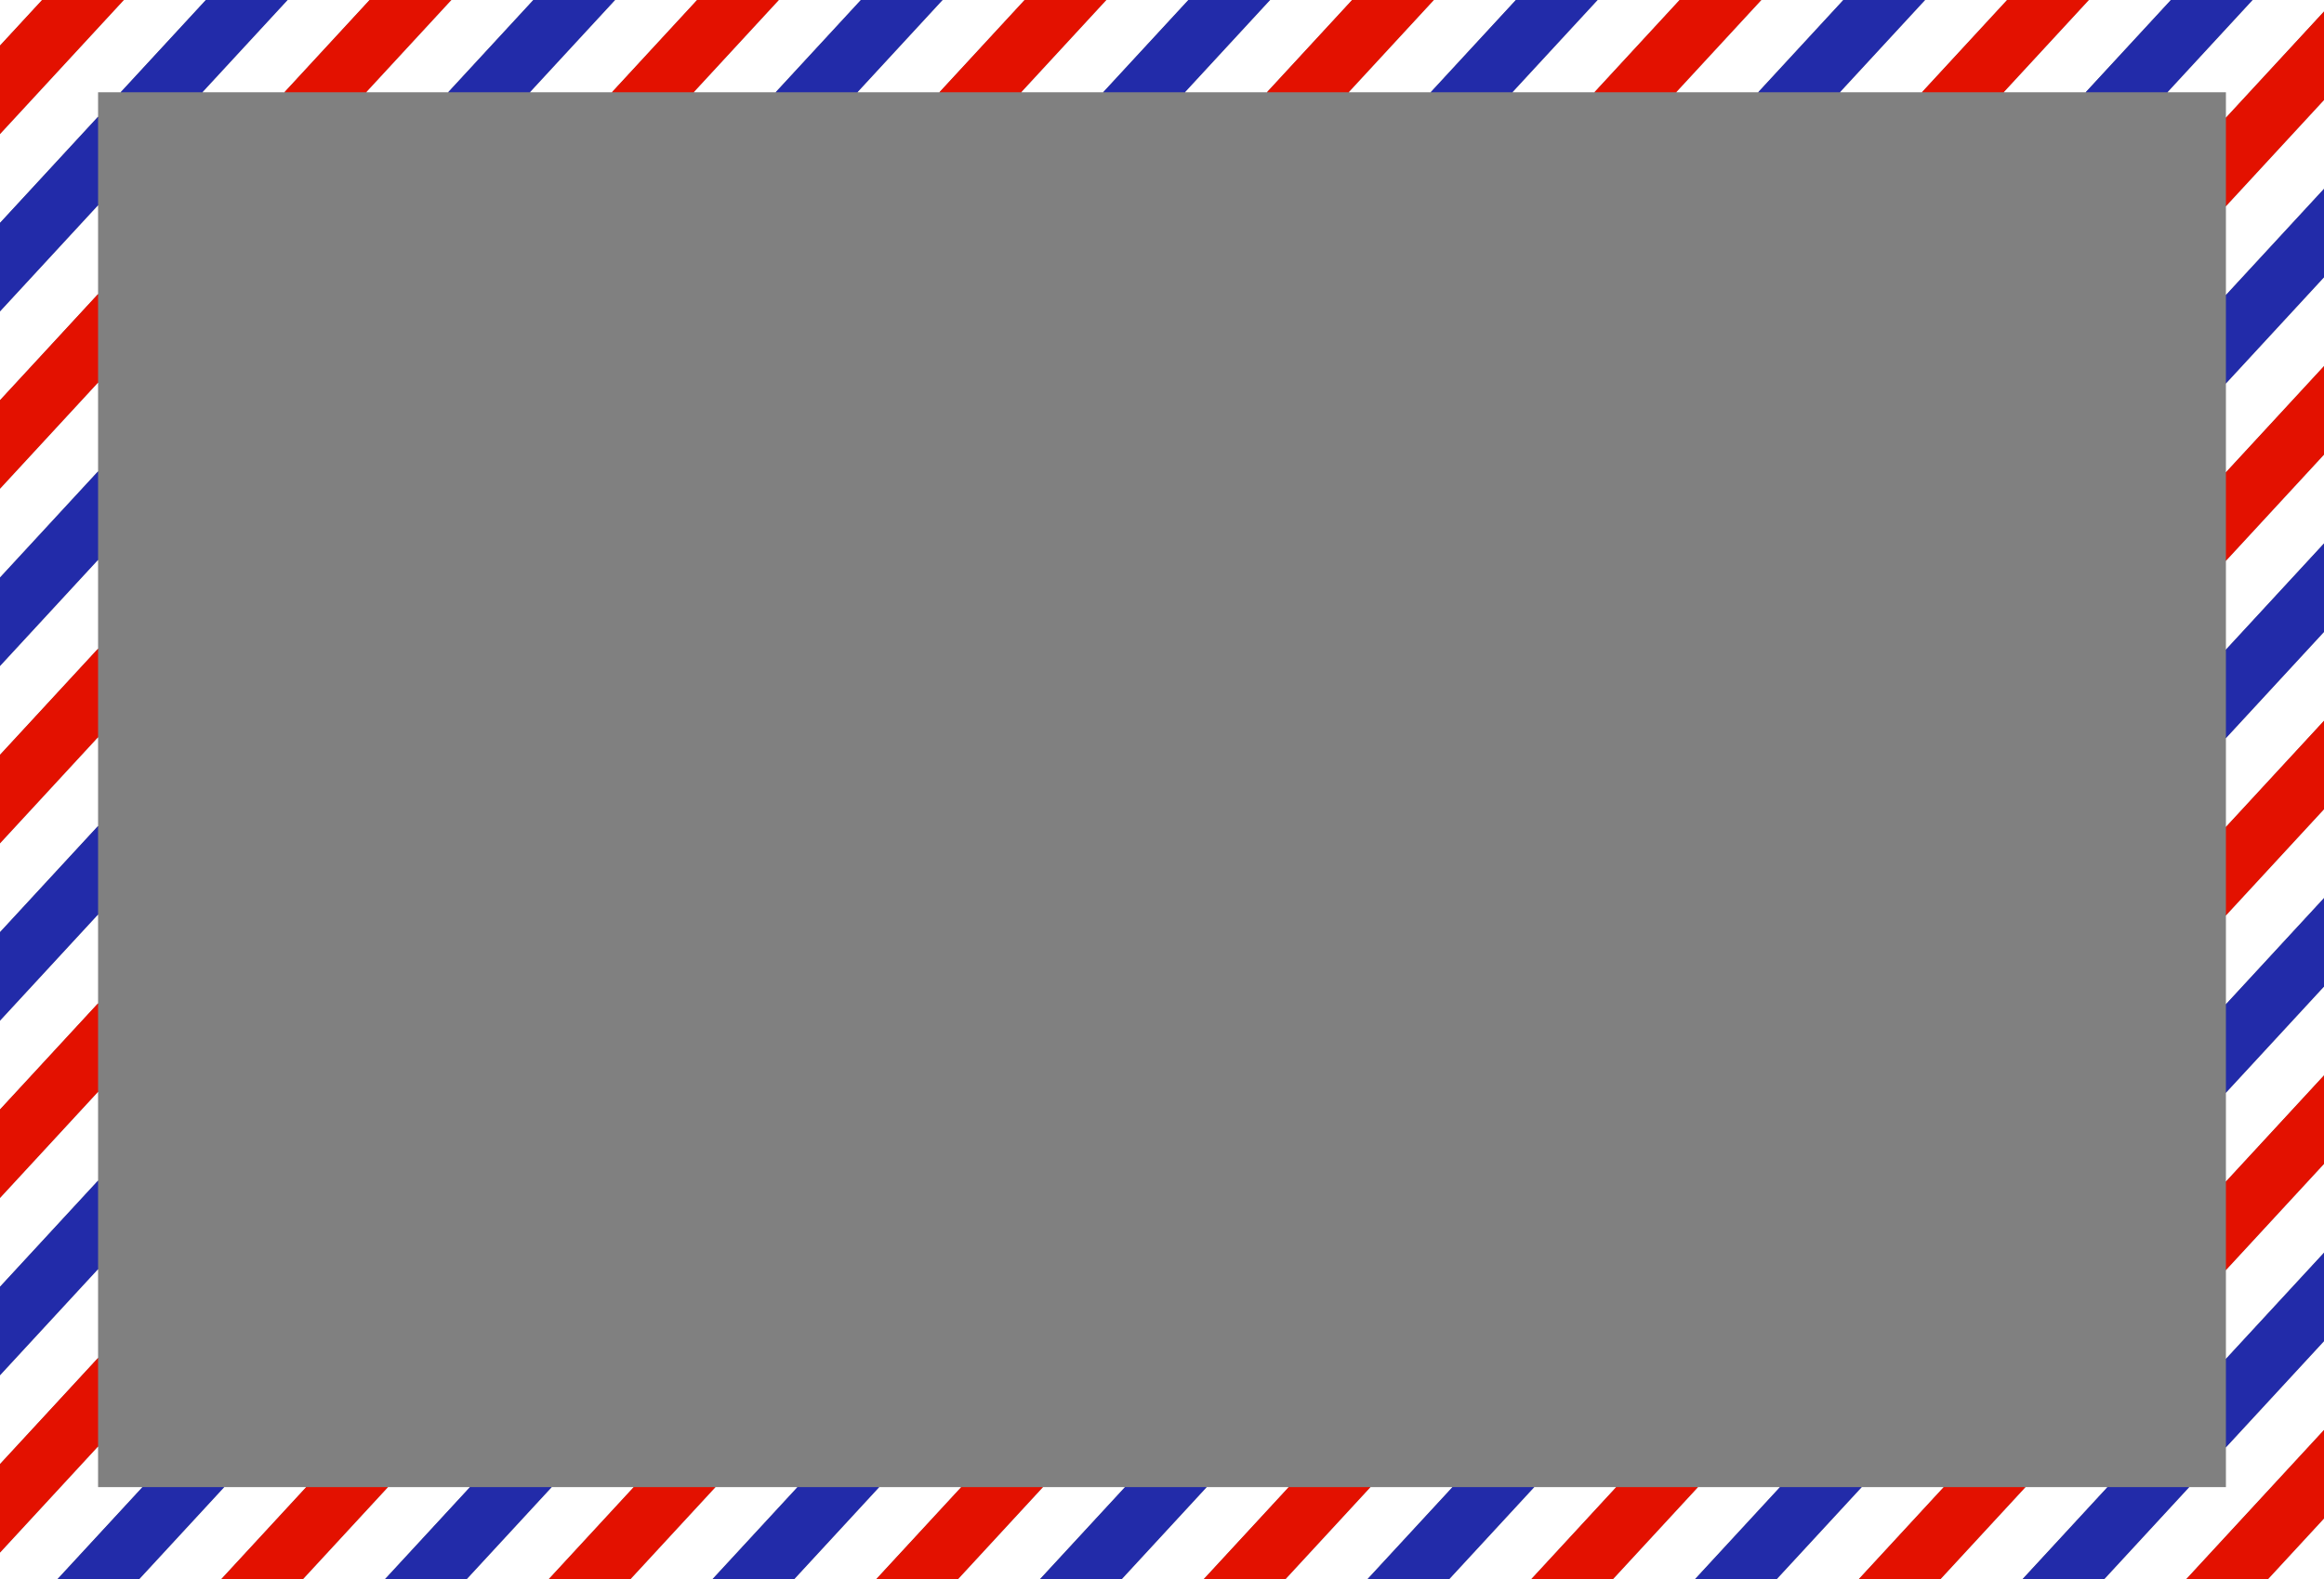 <svg xmlns="http://www.w3.org/2000/svg" viewBox="0 0 687.63 467.42"><rect x="0" y="0" width="687.63" height="467.42" fill="#808080" stroke="none"/><defs><style>.cls-1{fill:#fff;}.cls-2{fill:#e31100;}.cls-3{fill:#222ba9;}</style></defs><g id="Layer_2" data-name="Layer 2"><g id="Layer_1-2" data-name="Layer 1"><polygon class="cls-1" points="0 0 0 13.49 12.46 0 0 0"/><polygon class="cls-2" points="12.46 0 0 13.49 0 39.73 36.69 0 12.46 0"/><polygon class="cls-1" points="29.02 27.3 35.71 27.3 60.91 0 36.69 0 0 39.73 0 65.97 29.02 34.54 29.02 27.3"/><polygon class="cls-3" points="59.93 27.3 85.14 0 60.91 0 35.71 27.3 59.93 27.3"/><polygon class="cls-3" points="29.02 34.54 0 65.97 0 92.21 29.02 60.78 29.02 34.54"/><polygon class="cls-1" points="84.16 27.3 109.36 0 85.14 0 59.93 27.3 84.16 27.3"/><polygon class="cls-1" points="29.02 60.78 0 92.21 0 118.45 29.02 87.02 29.02 60.78"/><polygon class="cls-2" points="29.02 87.02 0 118.45 0 144.69 29.02 113.26 29.02 87.02"/><polygon class="cls-2" points="108.38 27.3 133.59 0 109.36 0 84.16 27.3 108.38 27.3"/><polygon class="cls-1" points="29.02 113.26 0 144.69 0 170.93 29.02 139.5 29.02 113.26"/><polygon class="cls-1" points="132.61 27.3 157.81 0 133.59 0 108.38 27.3 132.61 27.3"/><polygon class="cls-3" points="156.83 27.3 182.04 0 157.81 0 132.61 27.3 156.83 27.3"/><polygon class="cls-3" points="29.02 139.5 0 170.93 0 197.16 29.02 165.73 29.02 139.5"/><polygon class="cls-1" points="29.02 165.73 0 197.16 0 223.4 29.02 191.97 29.02 165.73"/><polygon class="cls-1" points="181.06 27.3 206.26 0 182.04 0 156.83 27.3 181.06 27.3"/><polygon class="cls-2" points="29.02 191.97 0 223.4 0 249.64 29.02 218.21 29.02 191.97"/><polygon class="cls-2" points="205.29 27.3 230.49 0 206.26 0 181.06 27.3 205.29 27.3"/><polygon class="cls-1" points="29.02 218.21 0 249.64 0 275.88 29.02 244.45 29.02 218.21"/><polygon class="cls-1" points="229.51 27.3 254.72 0 230.49 0 205.29 27.3 229.51 27.3"/><polygon class="cls-3" points="29.02 244.45 0 275.88 0 302.12 29.02 270.69 29.02 244.45"/><polygon class="cls-3" points="253.74 27.3 278.94 0 254.72 0 229.51 27.3 253.74 27.3"/><polygon class="cls-1" points="29.02 270.69 0 302.12 0 328.36 29.02 296.93 29.02 270.69"/><polygon class="cls-1" points="277.96 27.3 303.17 0 278.94 0 253.74 27.3 277.96 27.3"/><polygon class="cls-2" points="302.19 27.3 327.39 0 303.17 0 277.96 27.3 302.19 27.3"/><polygon class="cls-2" points="29.02 296.93 0 328.36 0 354.59 29.02 323.16 29.02 296.93"/><polygon class="cls-1" points="326.41 27.3 351.62 0 327.39 0 302.19 27.3 326.41 27.3"/><polygon class="cls-1" points="29.02 323.16 0 354.59 0 380.83 29.02 349.4 29.02 323.16"/><polygon class="cls-3" points="29.02 349.4 0 380.83 0 407.07 29.02 375.64 29.02 349.4"/><polygon class="cls-3" points="350.64 27.3 375.84 0 351.62 0 326.41 27.3 350.64 27.3"/><polygon class="cls-1" points="374.87 27.3 400.07 0 375.84 0 350.64 27.3 374.87 27.3"/><polygon class="cls-1" points="29.02 375.64 0 407.07 0 433.31 29.02 401.88 29.02 375.64"/><polygon class="cls-2" points="399.09 27.3 424.3 0 400.07 0 374.87 27.3 399.09 27.3"/><polygon class="cls-2" points="29.02 401.88 0 433.31 0 459.55 29.02 428.12 29.02 401.88"/><polygon class="cls-1" points="29.02 440.12 29.02 428.12 0 459.55 0 467.42 16.95 467.42 42.16 440.12 29.02 440.12"/><polygon class="cls-1" points="423.32 27.3 448.52 0 424.3 0 399.09 27.3 423.32 27.3"/><polygon class="cls-3" points="447.54 27.3 472.75 0 448.52 0 423.32 27.3 447.54 27.3"/><polygon class="cls-3" points="42.16 440.12 16.95 467.42 41.18 467.42 66.39 440.12 42.16 440.12"/><polygon class="cls-1" points="66.39 440.12 41.18 467.42 65.41 467.42 90.61 440.12 66.39 440.12"/><polygon class="cls-1" points="471.77 27.3 496.97 0 472.75 0 447.54 27.3 471.77 27.3"/><polygon class="cls-2" points="90.61 440.12 65.41 467.42 89.63 467.42 114.84 440.12 90.61 440.12"/><polygon class="cls-2" points="495.99 27.3 521.2 0 496.97 0 471.77 27.3 495.99 27.3"/><polygon class="cls-1" points="114.84 440.12 89.63 467.42 113.86 467.42 139.06 440.12 114.84 440.12"/><polygon class="cls-1" points="520.22 27.3 545.42 0 521.2 0 495.99 27.3 520.22 27.3"/><polygon class="cls-3" points="139.06 440.12 113.86 467.42 138.08 467.42 163.29 440.12 139.06 440.12"/><polygon class="cls-3" points="544.44 27.3 569.65 0 545.42 0 520.22 27.3 544.44 27.3"/><polygon class="cls-1" points="163.29 440.12 138.08 467.42 162.31 467.42 187.51 440.12 163.29 440.12"/><polygon class="cls-1" points="568.67 27.3 593.87 0 569.65 0 544.44 27.3 568.67 27.3"/><polygon class="cls-2" points="592.89 27.3 618.1 0 593.87 0 568.67 27.3 592.89 27.3"/><polygon class="cls-2" points="187.51 440.12 162.31 467.42 186.53 467.42 211.74 440.12 187.51 440.12"/><polygon class="cls-1" points="211.74 440.12 186.53 467.42 210.76 467.42 235.97 440.12 211.74 440.12"/><polygon class="cls-1" points="617.12 27.3 642.33 0 618.1 0 592.89 27.3 617.12 27.3"/><polygon class="cls-3" points="235.97 440.12 210.76 467.42 234.99 467.42 260.19 440.12 235.97 440.12"/><polygon class="cls-3" points="641.35 27.3 666.55 0 642.33 0 617.12 27.3 641.35 27.3"/><polygon class="cls-1" points="260.19 440.12 234.99 467.42 259.21 467.42 284.42 440.12 260.19 440.12"/><polygon class="cls-1" points="641.35 27.3 658.61 27.3 658.61 34.84 687.63 3.41 687.63 0 666.55 0 641.35 27.3"/><polygon class="cls-2" points="658.61 61.08 687.63 29.65 687.63 3.41 658.61 34.84 658.61 61.08"/><polygon class="cls-2" points="284.42 440.12 259.21 467.42 283.44 467.42 308.64 440.12 284.42 440.12"/><polygon class="cls-1" points="308.64 440.12 283.44 467.42 307.66 467.42 332.87 440.12 308.64 440.12"/><polygon class="cls-1" points="658.61 87.32 687.63 55.89 687.63 29.65 658.61 61.08 658.61 87.32"/><polygon class="cls-3" points="658.61 113.55 687.63 82.12 687.63 55.89 658.61 87.32 658.61 113.55"/><polygon class="cls-3" points="332.87 440.12 307.66 467.42 331.89 467.42 357.09 440.12 332.87 440.12"/><polygon class="cls-1" points="658.61 139.79 687.63 108.36 687.63 82.12 658.61 113.55 658.61 139.79"/><polygon class="cls-1" points="357.09 440.12 331.89 467.42 356.11 467.42 381.32 440.12 357.09 440.12"/><polygon class="cls-2" points="658.61 166.03 687.63 134.6 687.63 108.36 658.61 139.79 658.61 166.03"/><polygon class="cls-2" points="381.32 440.12 356.11 467.42 380.34 467.42 405.54 440.12 381.32 440.12"/><polygon class="cls-1" points="405.54 440.12 380.34 467.42 404.56 467.42 429.77 440.12 405.54 440.12"/><polygon class="cls-1" points="658.61 192.27 687.63 160.84 687.63 134.6 658.61 166.03 658.61 192.27"/><polygon class="cls-3" points="429.77 440.12 404.56 467.42 428.79 467.42 454 440.12 429.77 440.12"/><polygon class="cls-3" points="658.61 218.51 687.63 187.08 687.63 160.84 658.61 192.27 658.61 218.51"/><polygon class="cls-1" points="658.61 244.75 687.63 213.32 687.63 187.08 658.61 218.51 658.61 244.75"/><polygon class="cls-1" points="454 440.12 428.79 467.42 453.02 467.42 478.22 440.12 454 440.12"/><polygon class="cls-2" points="658.61 270.98 687.63 239.55 687.63 213.32 658.61 244.75 658.61 270.98"/><polygon class="cls-2" points="478.22 440.12 453.02 467.42 477.24 467.42 502.45 440.12 478.22 440.12"/><polygon class="cls-1" points="502.45 440.12 477.24 467.42 501.47 467.42 526.67 440.12 502.45 440.12"/><polygon class="cls-1" points="658.61 297.22 687.63 265.79 687.63 239.55 658.61 270.98 658.61 297.22"/><polygon class="cls-3" points="526.67 440.12 501.47 467.42 525.69 467.42 550.9 440.12 526.67 440.12"/><polygon class="cls-3" points="658.61 323.46 687.63 292.03 687.63 265.79 658.61 297.22 658.61 323.46"/><polygon class="cls-1" points="550.9 440.12 525.69 467.42 549.92 467.42 575.12 440.12 550.9 440.12"/><polygon class="cls-1" points="658.61 349.7 687.63 318.27 687.63 292.03 658.61 323.46 658.61 349.7"/><polygon class="cls-2" points="575.12 440.12 549.92 467.42 574.14 467.42 599.35 440.12 575.12 440.12"/><polygon class="cls-2" points="658.61 375.94 687.63 344.51 687.63 318.27 658.61 349.7 658.61 375.94"/><polygon class="cls-1" points="599.35 440.12 574.14 467.42 598.37 467.42 623.57 440.12 599.35 440.12"/><polygon class="cls-1" points="658.61 402.18 687.63 370.75 687.63 344.51 658.61 375.94 658.61 402.18"/><polygon class="cls-3" points="623.57 440.12 598.37 467.42 622.6 467.42 647.8 440.12 623.57 440.12"/><polygon class="cls-3" points="658.61 428.41 687.63 396.98 687.63 370.75 658.61 402.18 658.61 428.41"/><polygon class="cls-1" points="658.61 440.12 647.8 440.12 622.6 467.42 646.82 467.42 687.63 423.22 687.63 396.98 658.61 428.41 658.61 440.12"/><polygon class="cls-2" points="671.05 467.42 687.63 449.46 687.63 423.22 646.82 467.42 671.05 467.42"/><polygon class="cls-1" points="687.63 467.42 687.63 449.46 671.05 467.42 687.63 467.42"/></g></g></svg>